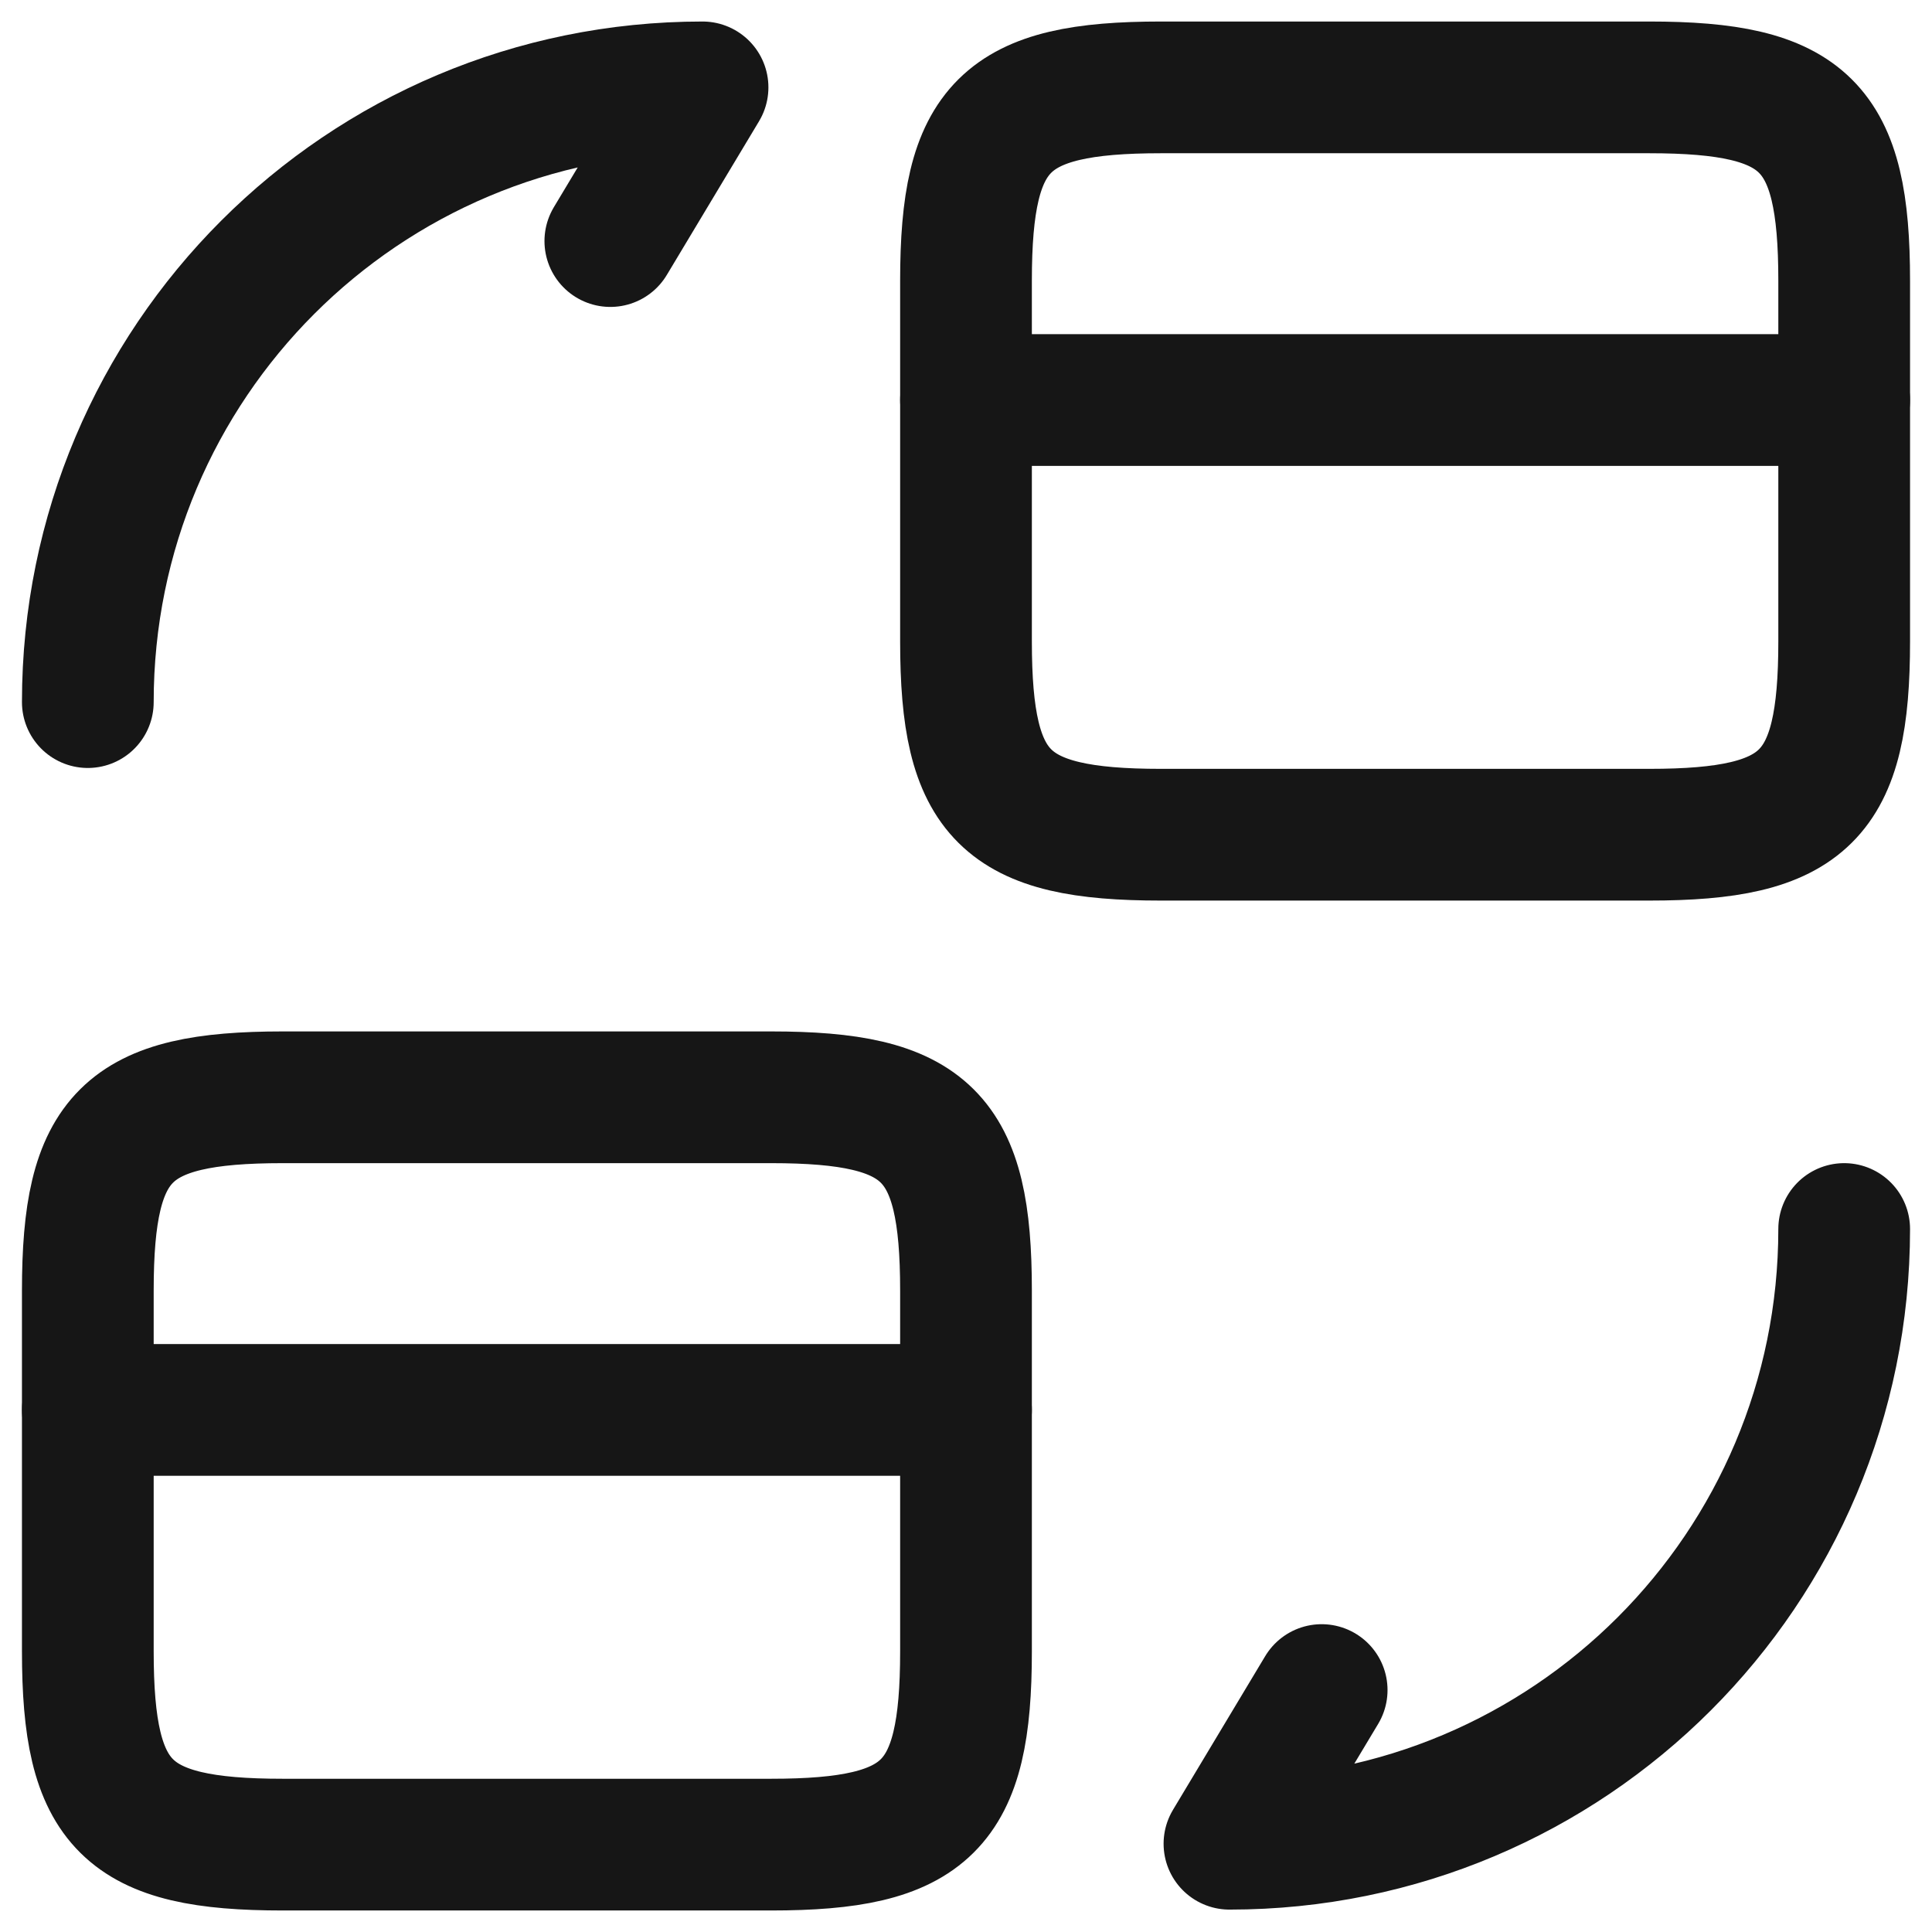 <?xml version="1.0" encoding="utf-8"?><svg xmlns="http://www.w3.org/2000/svg" width="22" height="22" fill="none" viewBox="0 0 22 22"><path d="M11 4.555h10" stroke="#161616" stroke-width="1.5" stroke-miterlimit="10" stroke-linecap="round" stroke-linejoin="round"/><path d="M13.22.995h5.56c1.78 0 2.22.44 2.22 2.2v4.11c0 1.76-.44 2.2-2.22 2.2h-5.56c-1.78 0-2.22-.44-2.22-2.2v-4.11c0-1.76.44-2.2 2.22-2.2z" stroke="#161616" stroke-width="1.5" stroke-linecap="round" stroke-linejoin="round"/><path d="M1 16.055h10" stroke="#161616" stroke-width="1.5" stroke-miterlimit="10" stroke-linecap="round" stroke-linejoin="round"/><path d="M3.22 12.495h5.56c1.78 0 2.22.44 2.22 2.2v4.11c0 1.76-.44 2.2-2.22 2.2H3.22c-1.78 0-2.22-.44-2.22-2.2v-4.11c0-1.76.44-2.2 2.22-2.2zM21 13.995c0 3.87-3.13 7-7 7l1.05-1.75M1 7.995c0-3.87 3.13-7 7-7l-1.05 1.75" stroke="#161616" stroke-width="1.5" stroke-linecap="round" stroke-linejoin="round"/></svg>
